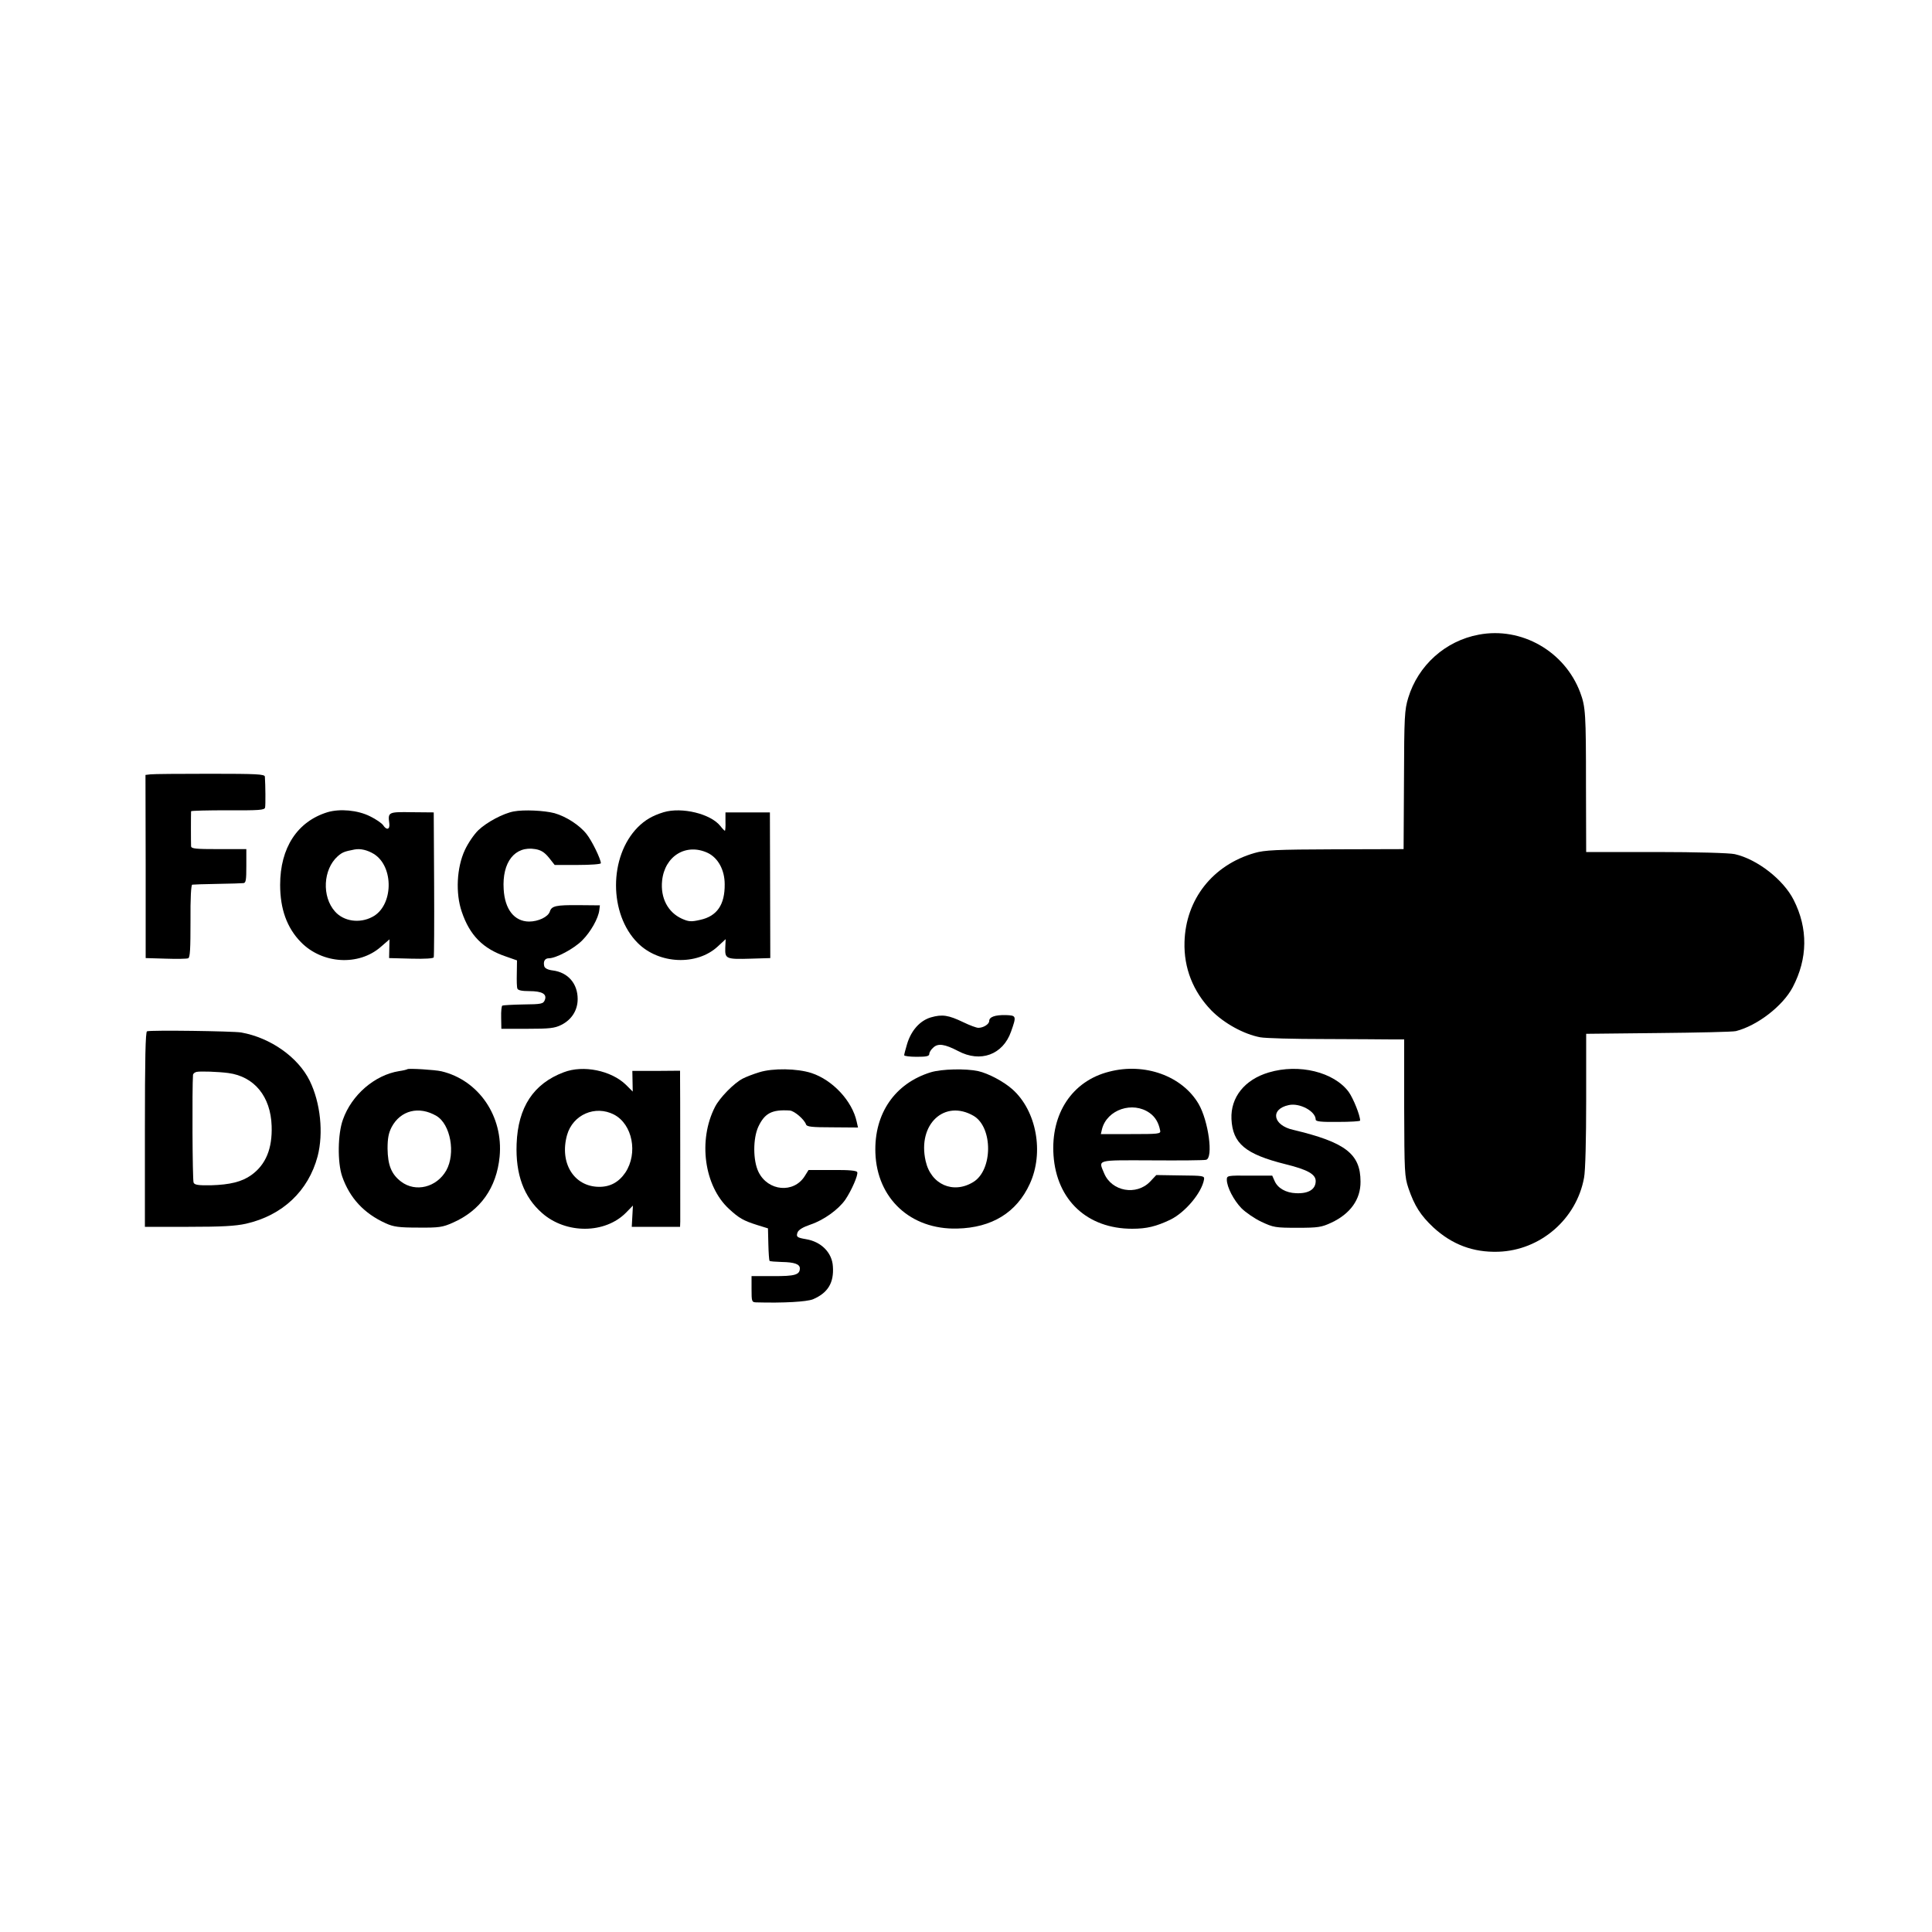 <?xml version="1.0" standalone="no"?>
<!DOCTYPE svg PUBLIC "-//W3C//DTD SVG 20010904//EN"
 "http://www.w3.org/TR/2001/REC-SVG-20010904/DTD/svg10.dtd">
<svg version="1.0" xmlns="http://www.w3.org/2000/svg"
 width="1000pt" height="1000pt" viewBox="0 0 1000 1000"
 preserveAspectRatio="xMidYMid meet">
<g transform="translate(0,1000) scale(0.1,-0.1)"
fill="#000000" stroke="none">
<path d="M7654 6715 c-173 -32 -314 -159 -365 -327 -19 -62 -21 -96 -22 -425
l-2 -358 -356 -1 c-303 -1 -364 -4 -415 -19 -217 -62 -357 -240 -363 -461 -4
-134 44 -256 139 -354 66 -67 168 -123 253 -139 27 -5 175 -9 330 -9 155 -1
312 -1 349 -2 l66 0 0 -353 c1 -335 2 -357 22 -417 31 -91 63 -141 129 -203
97 -89 206 -130 336 -126 218 7 405 169 444 383 7 35 11 199 11 402 l0 343
373 4 c204 2 386 6 402 10 110 28 242 129 294 227 78 149 80 304 5 452 -53
105 -189 211 -305 237 -25 6 -199 11 -406 11 l-363 0 -1 343 c0 374 -2 408
-30 483 -80 213 -304 341 -525 299z"/>
<path d="M779 5992 l-26 -3 1 -474 0 -474 103 -3 c57 -2 110 -1 117 2 10 4 12
49 12 193 -1 118 3 187 9 188 6 1 64 3 130 4 66 1 127 3 135 4 13 1 15 17 15
89 l0 87 -143 0 c-119 0 -142 2 -143 15 -1 16 -1 171 0 181 1 3 86 5 190 5
162 -1 190 1 193 14 3 13 2 116 -1 160 -1 13 -40 15 -283 15 -156 0 -295 -1
-309 -3z"/>
<path d="M1695 5796 c-156 -48 -245 -184 -245 -376 0 -125 35 -222 107 -296
111 -114 300 -125 414 -25 l45 39 -1 -48 -1 -49 114 -3 c71 -2 116 1 117 7 2
6 3 177 2 380 l-2 370 -112 1 c-123 2 -126 1 -118 -58 4 -32 -14 -37 -32 -9
-7 10 -37 31 -68 46 -64 32 -156 40 -220 21z m240 -216 c106 -66 101 -270 -8
-326 -66 -35 -148 -23 -193 28 -69 77 -62 218 14 286 24 21 35 25 87 35 31 6
67 -3 100 -23z"/>
<path d="M2659 5800 c-54 -10 -139 -55 -183 -97 -21 -20 -53 -66 -70 -103 -42
-90 -49 -223 -16 -319 41 -122 110 -192 229 -232 l57 -20 -1 -67 c-1 -37 0
-73 3 -79 3 -9 25 -13 61 -13 67 0 93 -15 81 -46 -8 -20 -17 -22 -111 -23 -56
-1 -106 -4 -109 -6 -4 -2 -7 -30 -6 -62 l1 -58 135 0 c114 0 141 3 175 20 54
27 85 76 85 134 0 80 -50 138 -129 148 -25 3 -41 11 -44 22 -6 25 3 41 24 41
37 0 129 49 172 92 45 45 84 115 89 157 l3 25 -110 1 c-117 1 -140 -4 -149
-33 -9 -28 -60 -52 -108 -52 -76 1 -125 63 -131 167 -9 141 58 226 164 208 29
-5 47 -16 70 -44 l30 -38 119 0 c68 0 120 4 120 9 0 21 -46 116 -74 151 -36
46 -106 91 -166 108 -53 14 -159 19 -211 9z"/>
<path d="M3435 5796 c-59 -18 -97 -41 -134 -78 -150 -152 -150 -449 0 -599
110 -110 306 -118 414 -18 l41 38 -2 -45 c-2 -57 4 -60 134 -56 l99 3 -1 377
-1 377 -115 0 -115 0 0 -47 c1 -27 -1 -48 -3 -48 -2 0 -13 11 -23 24 -50 64
-200 100 -294 72z m229 -211 c53 -26 87 -88 87 -162 1 -106 -40 -165 -126
-184 -48 -11 -60 -10 -96 6 -72 33 -111 107 -102 196 13 129 125 197 237 144z"/>
<path d="M4818 4734 c-57 -17 -102 -68 -123 -138 -8 -27 -15 -53 -15 -58 0 -4
29 -8 65 -8 50 0 65 3 65 15 0 8 9 23 21 33 24 23 59 18 128 -18 116 -62 232
-19 274 100 29 82 28 84 -28 86 -56 1 -85 -10 -85 -31 0 -16 -30 -35 -56 -35
-10 0 -45 13 -78 29 -77 37 -109 42 -168 25z"/>
<path d="M761 4662 c-8 -3 -11 -140 -11 -508 l0 -504 226 0 c172 0 242 4 297
16 189 43 323 169 371 349 31 120 15 277 -41 391 -60 122 -203 223 -355 250
-44 7 -466 13 -487 6z m421 -216 c134 -18 219 -121 224 -274 4 -117 -30 -200
-105 -254 -49 -35 -110 -50 -209 -53 -67 -1 -85 2 -90 14 -6 12 -8 490 -3 558
1 6 9 13 19 15 20 4 111 1 164 -6z"/>
<path d="M2109 4466 c-2 -2 -22 -7 -43 -10 -126 -20 -246 -123 -291 -251 -27
-74 -29 -221 -4 -294 39 -112 113 -192 226 -243 40 -18 67 -22 168 -22 108 -1
126 2 178 25 144 63 227 181 243 342 20 209 -108 396 -301 442 -34 8 -170 16
-176 11z m150 -242 c73 -43 100 -194 51 -282 -50 -88 -159 -115 -234 -58 -50
38 -69 85 -70 171 0 52 5 80 21 111 46 87 142 111 232 58z"/>
<path d="M2918 4450 c-157 -59 -237 -181 -244 -371 -6 -157 37 -275 132 -358
124 -109 326 -108 435 3 l35 36 -3 -55 -3 -55 125 0 125 0 1 28 c0 34 0 705
-1 748 l0 32 -123 -1 -124 0 1 -53 1 -54 -35 35 c-76 74 -221 104 -322 65z
m260 -219 c96 -50 125 -200 59 -300 -34 -50 -79 -75 -138 -74 -129 2 -204 124
-164 268 30 106 146 156 243 106z"/>
<path d="M3930 4450 c-30 -9 -69 -24 -86 -33 -46 -24 -119 -99 -143 -146 -89
-173 -56 -410 72 -528 53 -49 75 -61 147 -84 l55 -17 2 -82 c1 -45 4 -84 6
-86 2 -3 31 -5 63 -6 65 -1 94 -11 94 -33 0 -33 -25 -41 -139 -40 l-111 0 0
-67 c0 -64 1 -68 23 -69 145 -4 262 3 295 16 77 33 109 85 103 170 -4 71 -60
128 -139 141 -47 8 -52 12 -44 35 6 14 27 27 68 41 68 23 143 77 179 128 32
47 68 129 62 143 -3 8 -42 12 -128 11 l-124 0 -20 -32 c-57 -90 -190 -78 -239
22 -29 59 -29 173 -1 234 33 70 70 90 163 84 24 -2 75 -46 84 -72 4 -12 29
-15 137 -15 l132 -1 -7 31 c-23 106 -124 215 -234 251 -74 24 -200 26 -270 4z"/>
<path d="M4818 4450 c-186 -57 -294 -214 -287 -417 8 -236 182 -398 423 -392
180 4 308 83 376 231 75 162 35 379 -90 490 -45 40 -124 82 -177 94 -65 14
-189 11 -245 -6z m222 -226 c100 -60 99 -280 -2 -342 -104 -64 -220 -13 -247
109 -43 190 98 321 249 233z"/>
<path d="M5741 4453 c-191 -48 -303 -217 -288 -433 16 -232 175 -380 407 -380
76 0 124 12 198 47 77 38 162 139 174 208 3 19 -3 20 -122 21 l-125 2 -32 -34
c-71 -74 -199 -51 -238 43 -30 72 -45 68 247 67 145 -1 271 0 281 3 38 10 12
201 -39 289 -85 145 -279 215 -463 167z m210 -214 c28 -20 46 -49 54 -91 4
-17 -9 -18 -152 -18 l-155 0 6 26 c26 101 159 146 247 83z"/>
<path d="M6567 4449 c-125 -37 -198 -129 -193 -241 6 -127 72 -182 280 -234
114 -28 156 -52 156 -87 0 -43 -37 -66 -102 -63 -52 2 -95 26 -111 64 l-12 27
-117 0 c-115 1 -118 0 -118 -21 0 -38 36 -107 76 -148 21 -21 67 -53 103 -70
62 -29 72 -31 186 -31 108 0 125 3 175 26 99 46 153 121 152 213 0 144 -79
204 -349 268 -105 24 -120 107 -23 128 57 13 140 -32 140 -75 0 -10 29 -13
115 -12 63 0 115 3 115 7 0 27 -35 114 -59 148 -76 103 -257 148 -414 101z"/>
</g>
</svg>
